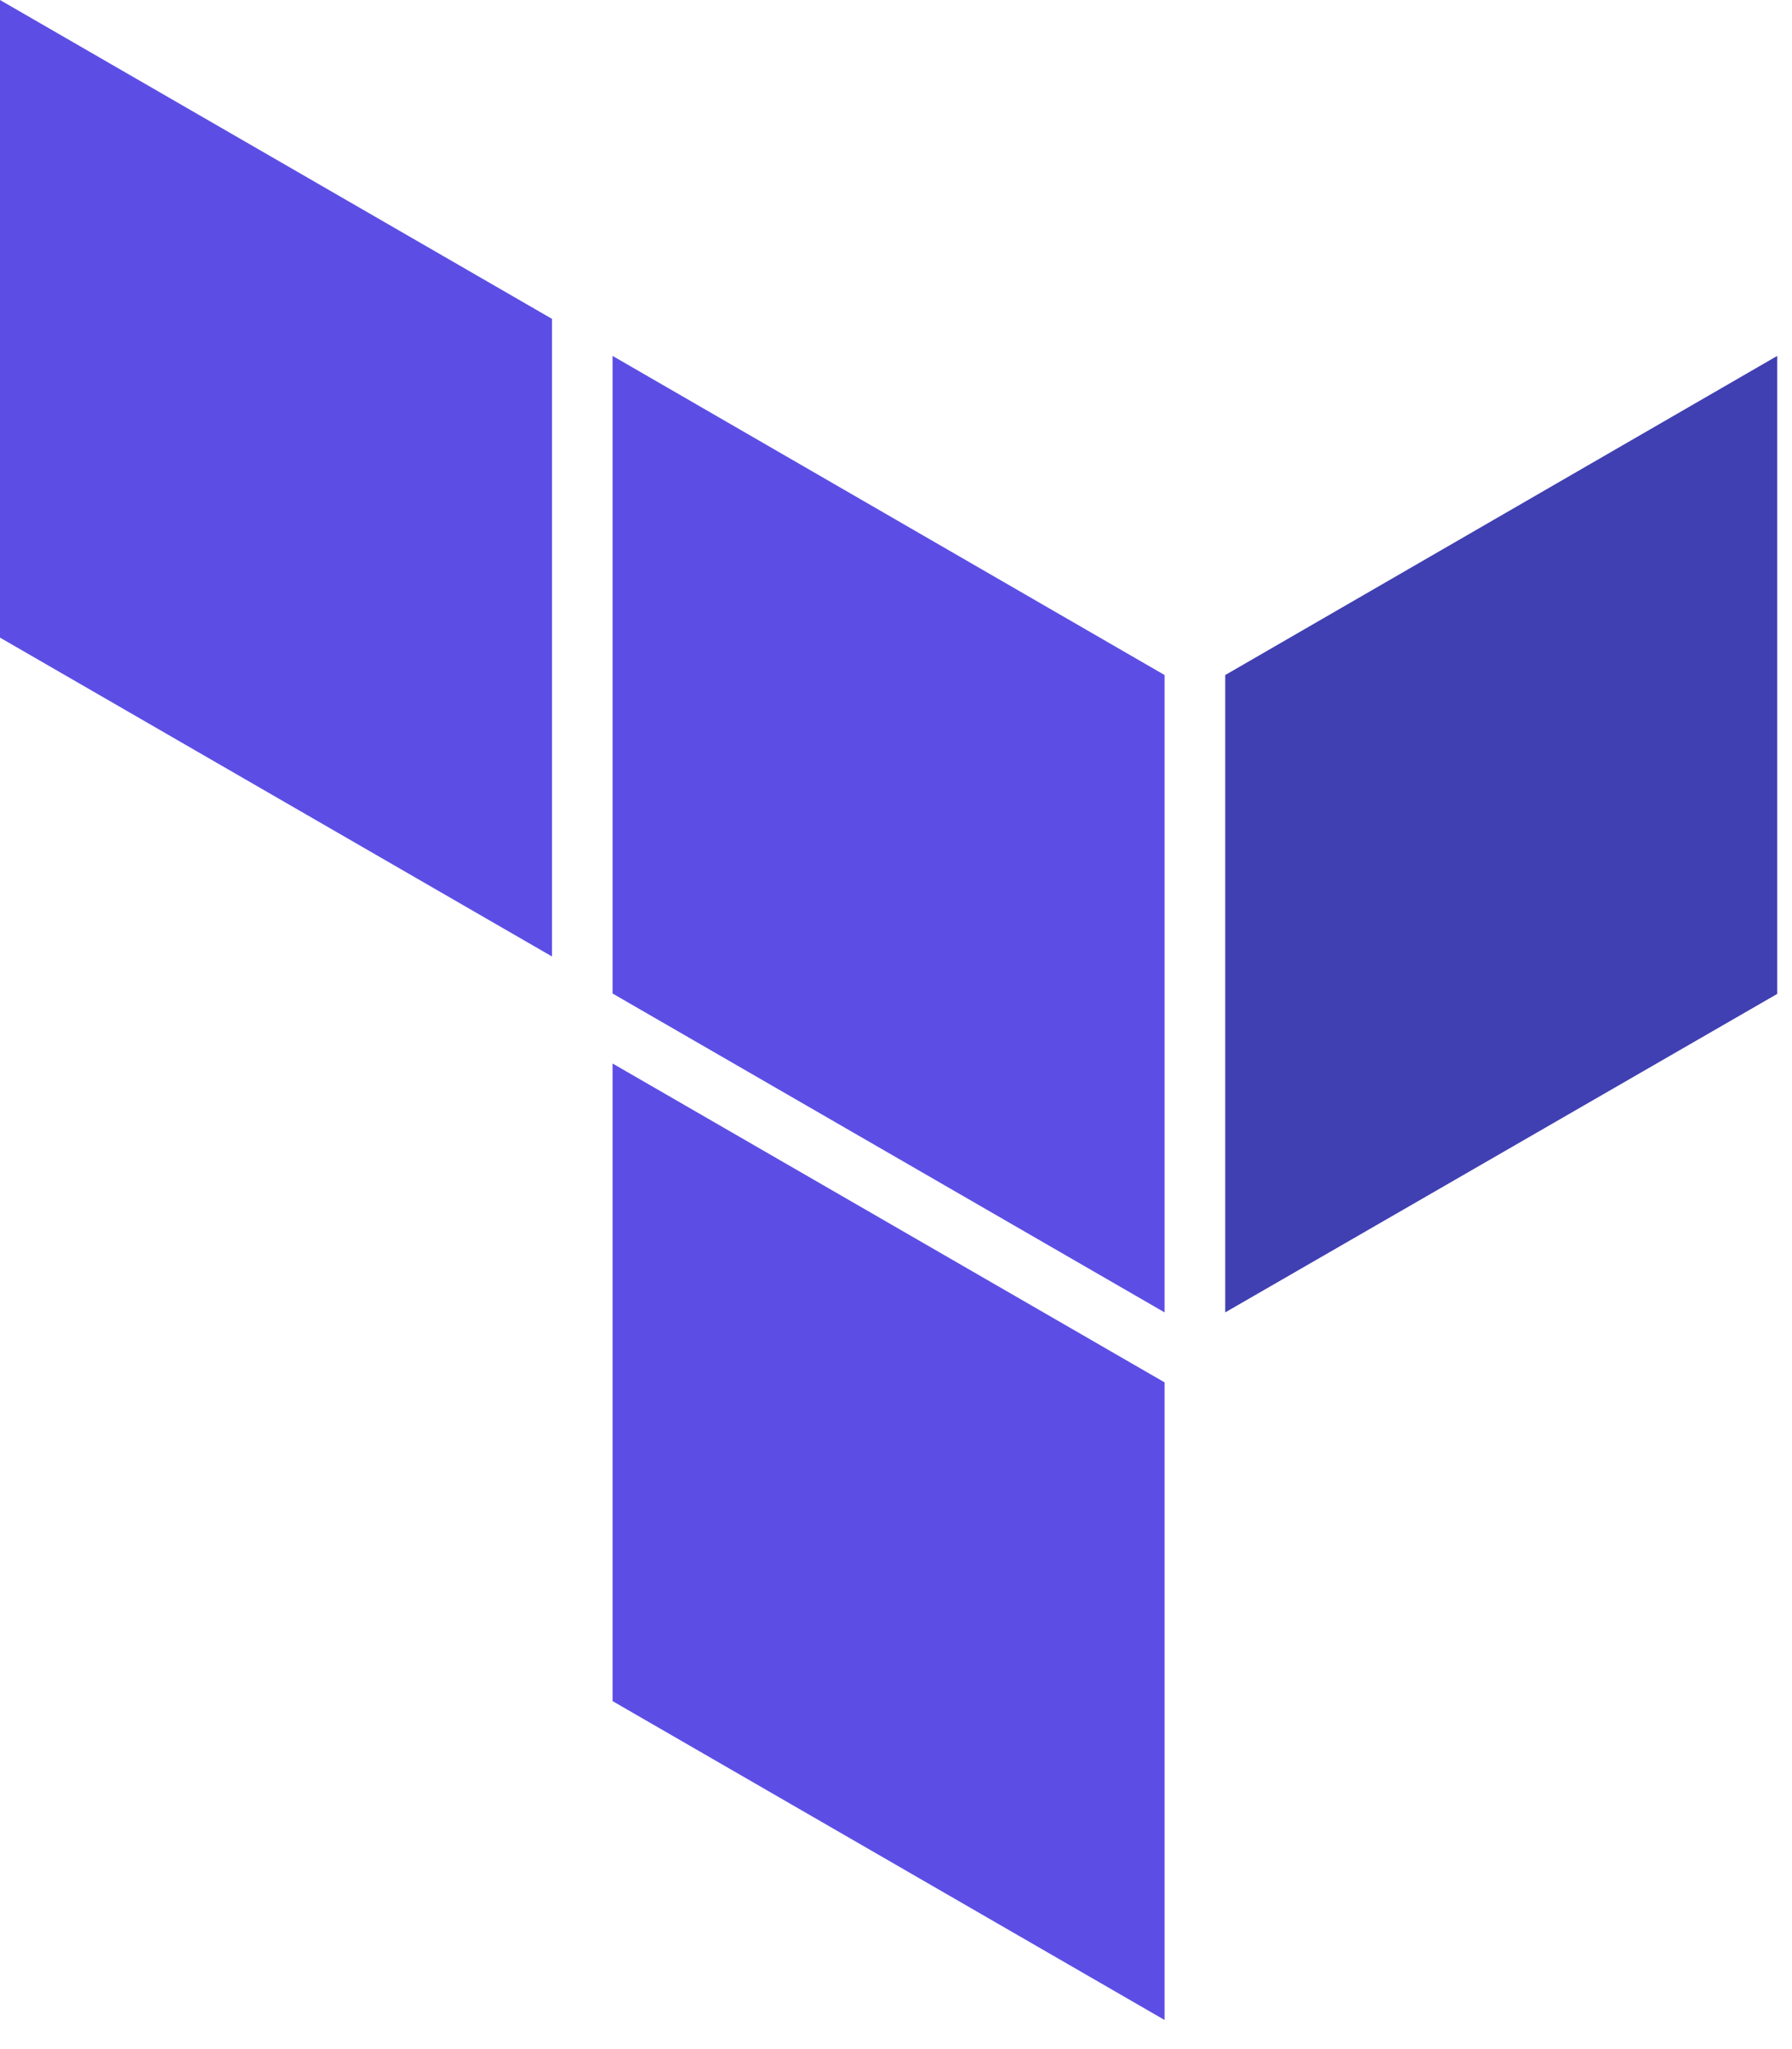 <?xml version="1.0" encoding="UTF-8" standalone="no"?>
<!-- Created with Inkscape (http://www.inkscape.org/) -->

<svg
   width="14.086mm"
   height="16.102mm"
   viewBox="0 0 14.086 16.102"
   version="1.1"
   id="svg231"
   inkscape:version="1.1 (c4e8f9ed74, 2021-05-24)"
   sodipodi:docname="terraform.svg"
   xmlns:inkscape="http://www.inkscape.org/namespaces/inkscape"
   xmlns:sodipodi="http://sodipodi.sourceforge.net/DTD/sodipodi-0.dtd"
   xmlns="http://www.w3.org/2000/svg"
   xmlns:svg="http://www.w3.org/2000/svg">
  <sodipodi:namedview
     id="namedview233"
     pagecolor="#ffffff"
     bordercolor="#666666"
     borderopacity="1.0"
     inkscape:pageshadow="2"
     inkscape:pageopacity="0.0"
     inkscape:pagecheckerboard="0"
     inkscape:document-units="mm"
     showgrid="false"
     inkscape:zoom="4.3467309"
     inkscape:cx="-60.045125"
     inkscape:cy="40.145112"
     inkscape:window-width="1916"
     inkscape:window-height="1038"
     inkscape:window-x="0"
     inkscape:window-y="40"
     inkscape:window-maximized="1"
     inkscape:current-layer="layer1"
     fit-margin-top="0"
     fit-margin-left="0"
     fit-margin-right="0"
     fit-margin-bottom="0" />
  <defs
     id="defs228" />
  <g
     inkscape:label="Layer 1"
     inkscape:groupmode="layer"
     id="layer1"
     transform="translate(-70.995,-45.163)">
    <path
       class="rect-dark"
       fill="#4040b2"
       d="m 80.626,50.468 v 5.009 l 4.339,-2.503 v -5.014 z"
       id="path45"
       style="stroke-width:0.265" />
    <path
       class="rect-light"
       fill="#5c4ee5"
       d="m 75.81,47.96 4.339,2.508 v 5.009 l -4.339,-2.506 z"
       id="path47"
       style="stroke-width:0.265" />
    <path
       class="rect-light"
       fill="#5c4ee5"
       d="m 70.995,45.163 v 5.011 l 4.339,2.506 v -5.011 z m 4.815,13.369 4.339,2.506 V 56.027 l -4.339,-2.506 z"
       id="path49"
       style="stroke-width:0.265" />
    <rect
       style="opacity:0;fill:#0000ff;fill-rule:evenodd;stroke-width:0.265"
       id="rect553"
       width="14.086"
       height="16.102"
       x="70.995"
       y="45.163" />
  </g>
</svg>
